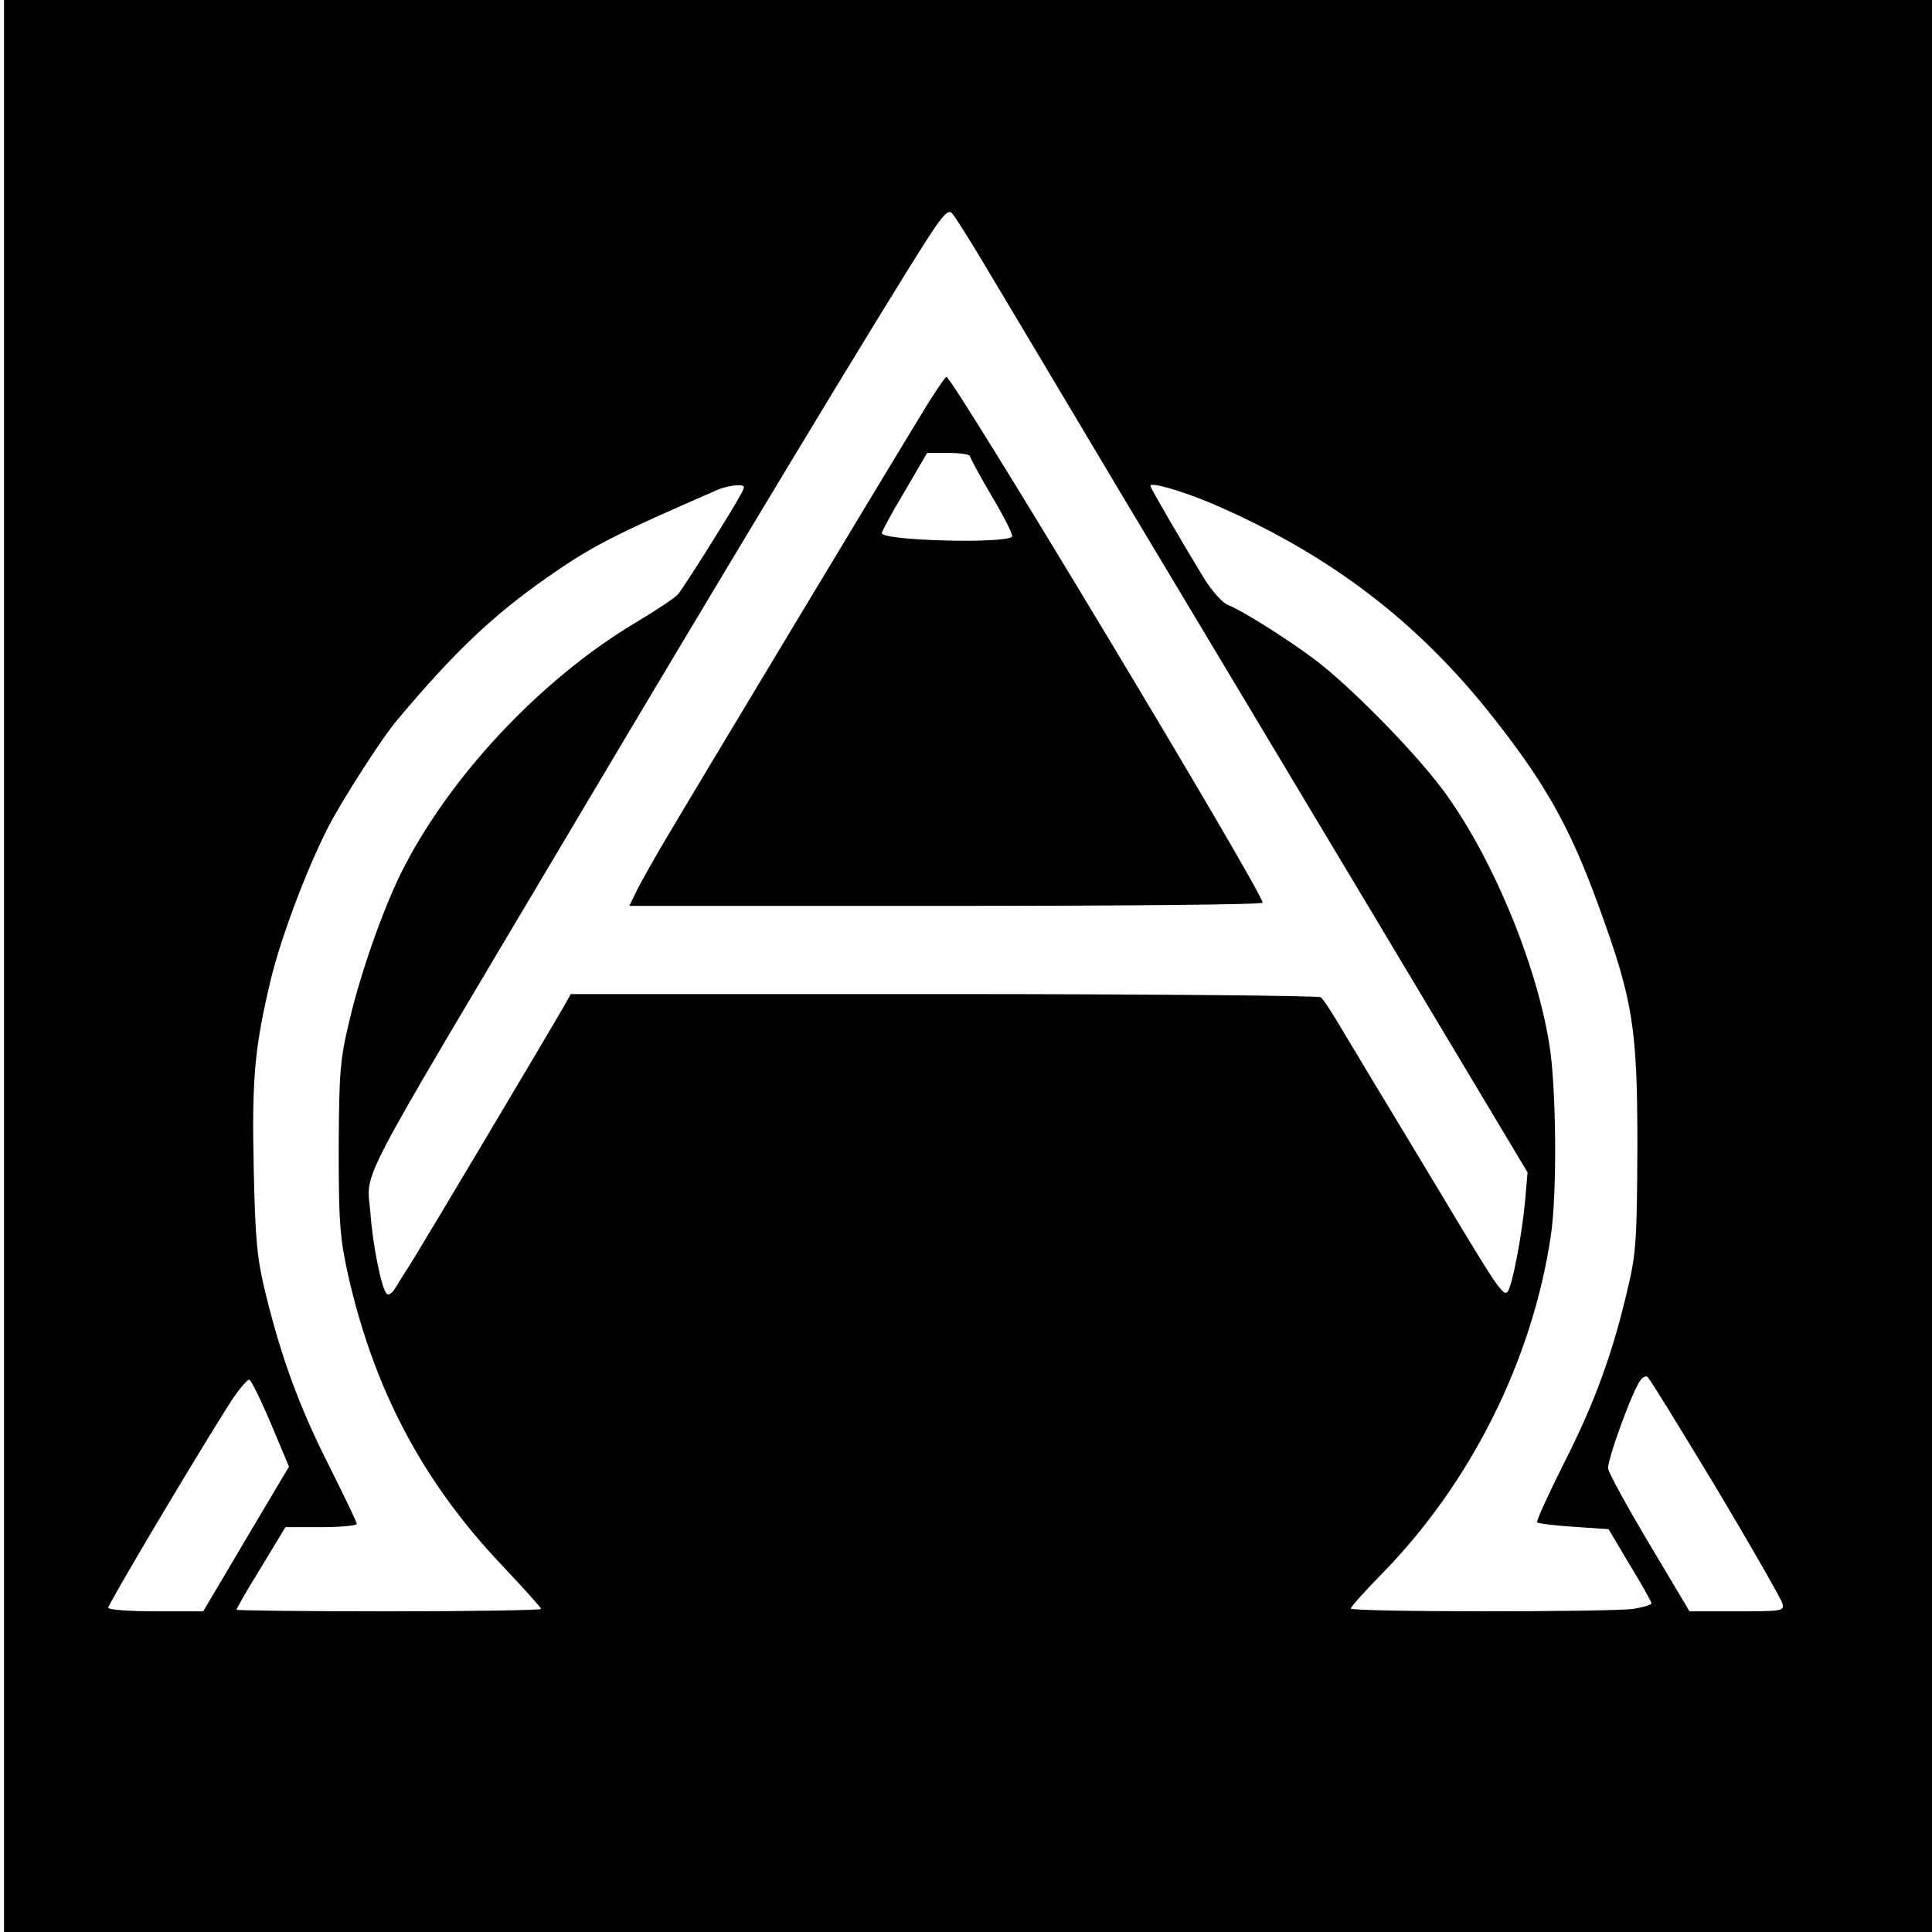 <?xml version="1.0" standalone="no"?>
<!DOCTYPE svg PUBLIC "-//W3C//DTD SVG 20010904//EN"
 "http://www.w3.org/TR/2001/REC-SVG-20010904/DTD/svg10.dtd">
<svg version="1.0" xmlns="http://www.w3.org/2000/svg"
 width="482pt" height="482pt" viewBox="0 0 482 482"
 preserveAspectRatio="xMidYMid meet">
<g transform="translate(0,482) scale(0.1,-0.1)"
fill="#000000" stroke="none">
<path d="M10 2410 l0 -2410 2405 0 2405 0 0 2410 0 2410 -2405 0 -2405 0 0
-2410z m2452 1740 c41 -69 189 -316 328 -550 140 -234 427 -713 638 -1065
l383 -640 -6 -69 c-8 -89 -33 -218 -44 -229 -11 -11 -25 9 -171 253 -68 113
-140 232 -160 265 -20 33 -56 94 -81 135 -24 41 -48 78 -54 82 -5 4 -429 8
-940 8 l-931 0 -18 -32 c-52 -90 -344 -580 -375 -630 -20 -31 -41 -65 -47 -75
-7 -10 -15 -15 -19 -11 -13 12 -35 120 -41 203 -9 109 -47 35 485 930 407 686
796 1330 904 1498 40 62 53 75 62 65 7 -7 46 -69 87 -138z m-613 -562 c-21
-40 -142 -232 -157 -250 -7 -9 -57 -42 -109 -73 -235 -141 -462 -383 -581
-620 -47 -95 -102 -251 -130 -370 -24 -100 -26 -129 -27 -320 0 -184 3 -223
23 -314 65 -288 187 -519 387 -729 52 -55 95 -103 95 -106 0 -3 -171 -6 -380
-6 -209 0 -380 2 -380 4 0 3 27 50 61 105 l61 101 89 0 c49 0 89 4 89 8 0 5
-31 69 -68 143 -74 146 -119 268 -159 430 -22 90 -26 133 -30 312 -5 226 2
304 43 475 26 106 88 271 142 377 33 65 136 226 174 270 141 168 237 259 371
353 114 80 168 107 427 220 14 6 35 11 48 11 20 1 22 -1 11 -21z m1174 -24
c284 -122 502 -285 688 -516 140 -175 204 -286 278 -490 85 -234 96 -301 96
-598 -1 -226 -3 -266 -23 -350 -38 -165 -83 -288 -159 -438 -40 -80 -71 -147
-68 -150 2 -3 44 -8 91 -11 l87 -6 53 -89 c30 -49 54 -92 54 -96 0 -4 -21 -10
-46 -14 -65 -8 -704 -8 -704 1 0 4 33 41 74 83 224 227 379 536 425 847 16
104 14 372 -4 479 -33 206 -147 476 -268 637 -74 98 -228 254 -316 321 -71 53
-182 123 -218 137 -13 5 -40 35 -59 66 -58 95 -134 226 -134 231 0 10 77 -12
153 -44z m1258 -2455 c89 -149 164 -280 166 -290 5 -18 -2 -19 -113 -19 l-119
0 -100 168 c-55 92 -101 176 -103 188 -3 20 61 196 81 221 5 7 13 11 17 8 5
-3 81 -127 171 -276z m-3605 159 l45 -107 -107 -180 -107 -181 -118 0 c-67 0
-119 4 -119 9 0 9 210 363 300 505 23 37 47 65 52 64 5 -2 29 -51 54 -110z"/>
<path d="M2296 3782 c-70 -114 -567 -940 -636 -1057 -26 -44 -57 -99 -69 -122
l-21 -43 790 0 c434 0 790 3 790 8 0 27 -774 1313 -789 1312 -3 -1 -33 -44
-65 -98z m124 -100 c0 -4 25 -50 55 -101 31 -52 53 -96 50 -100 -19 -18 -325
-10 -325 9 0 4 25 51 57 104 l56 96 54 0 c29 0 53 -4 53 -8z"/>
</g>
</svg>
